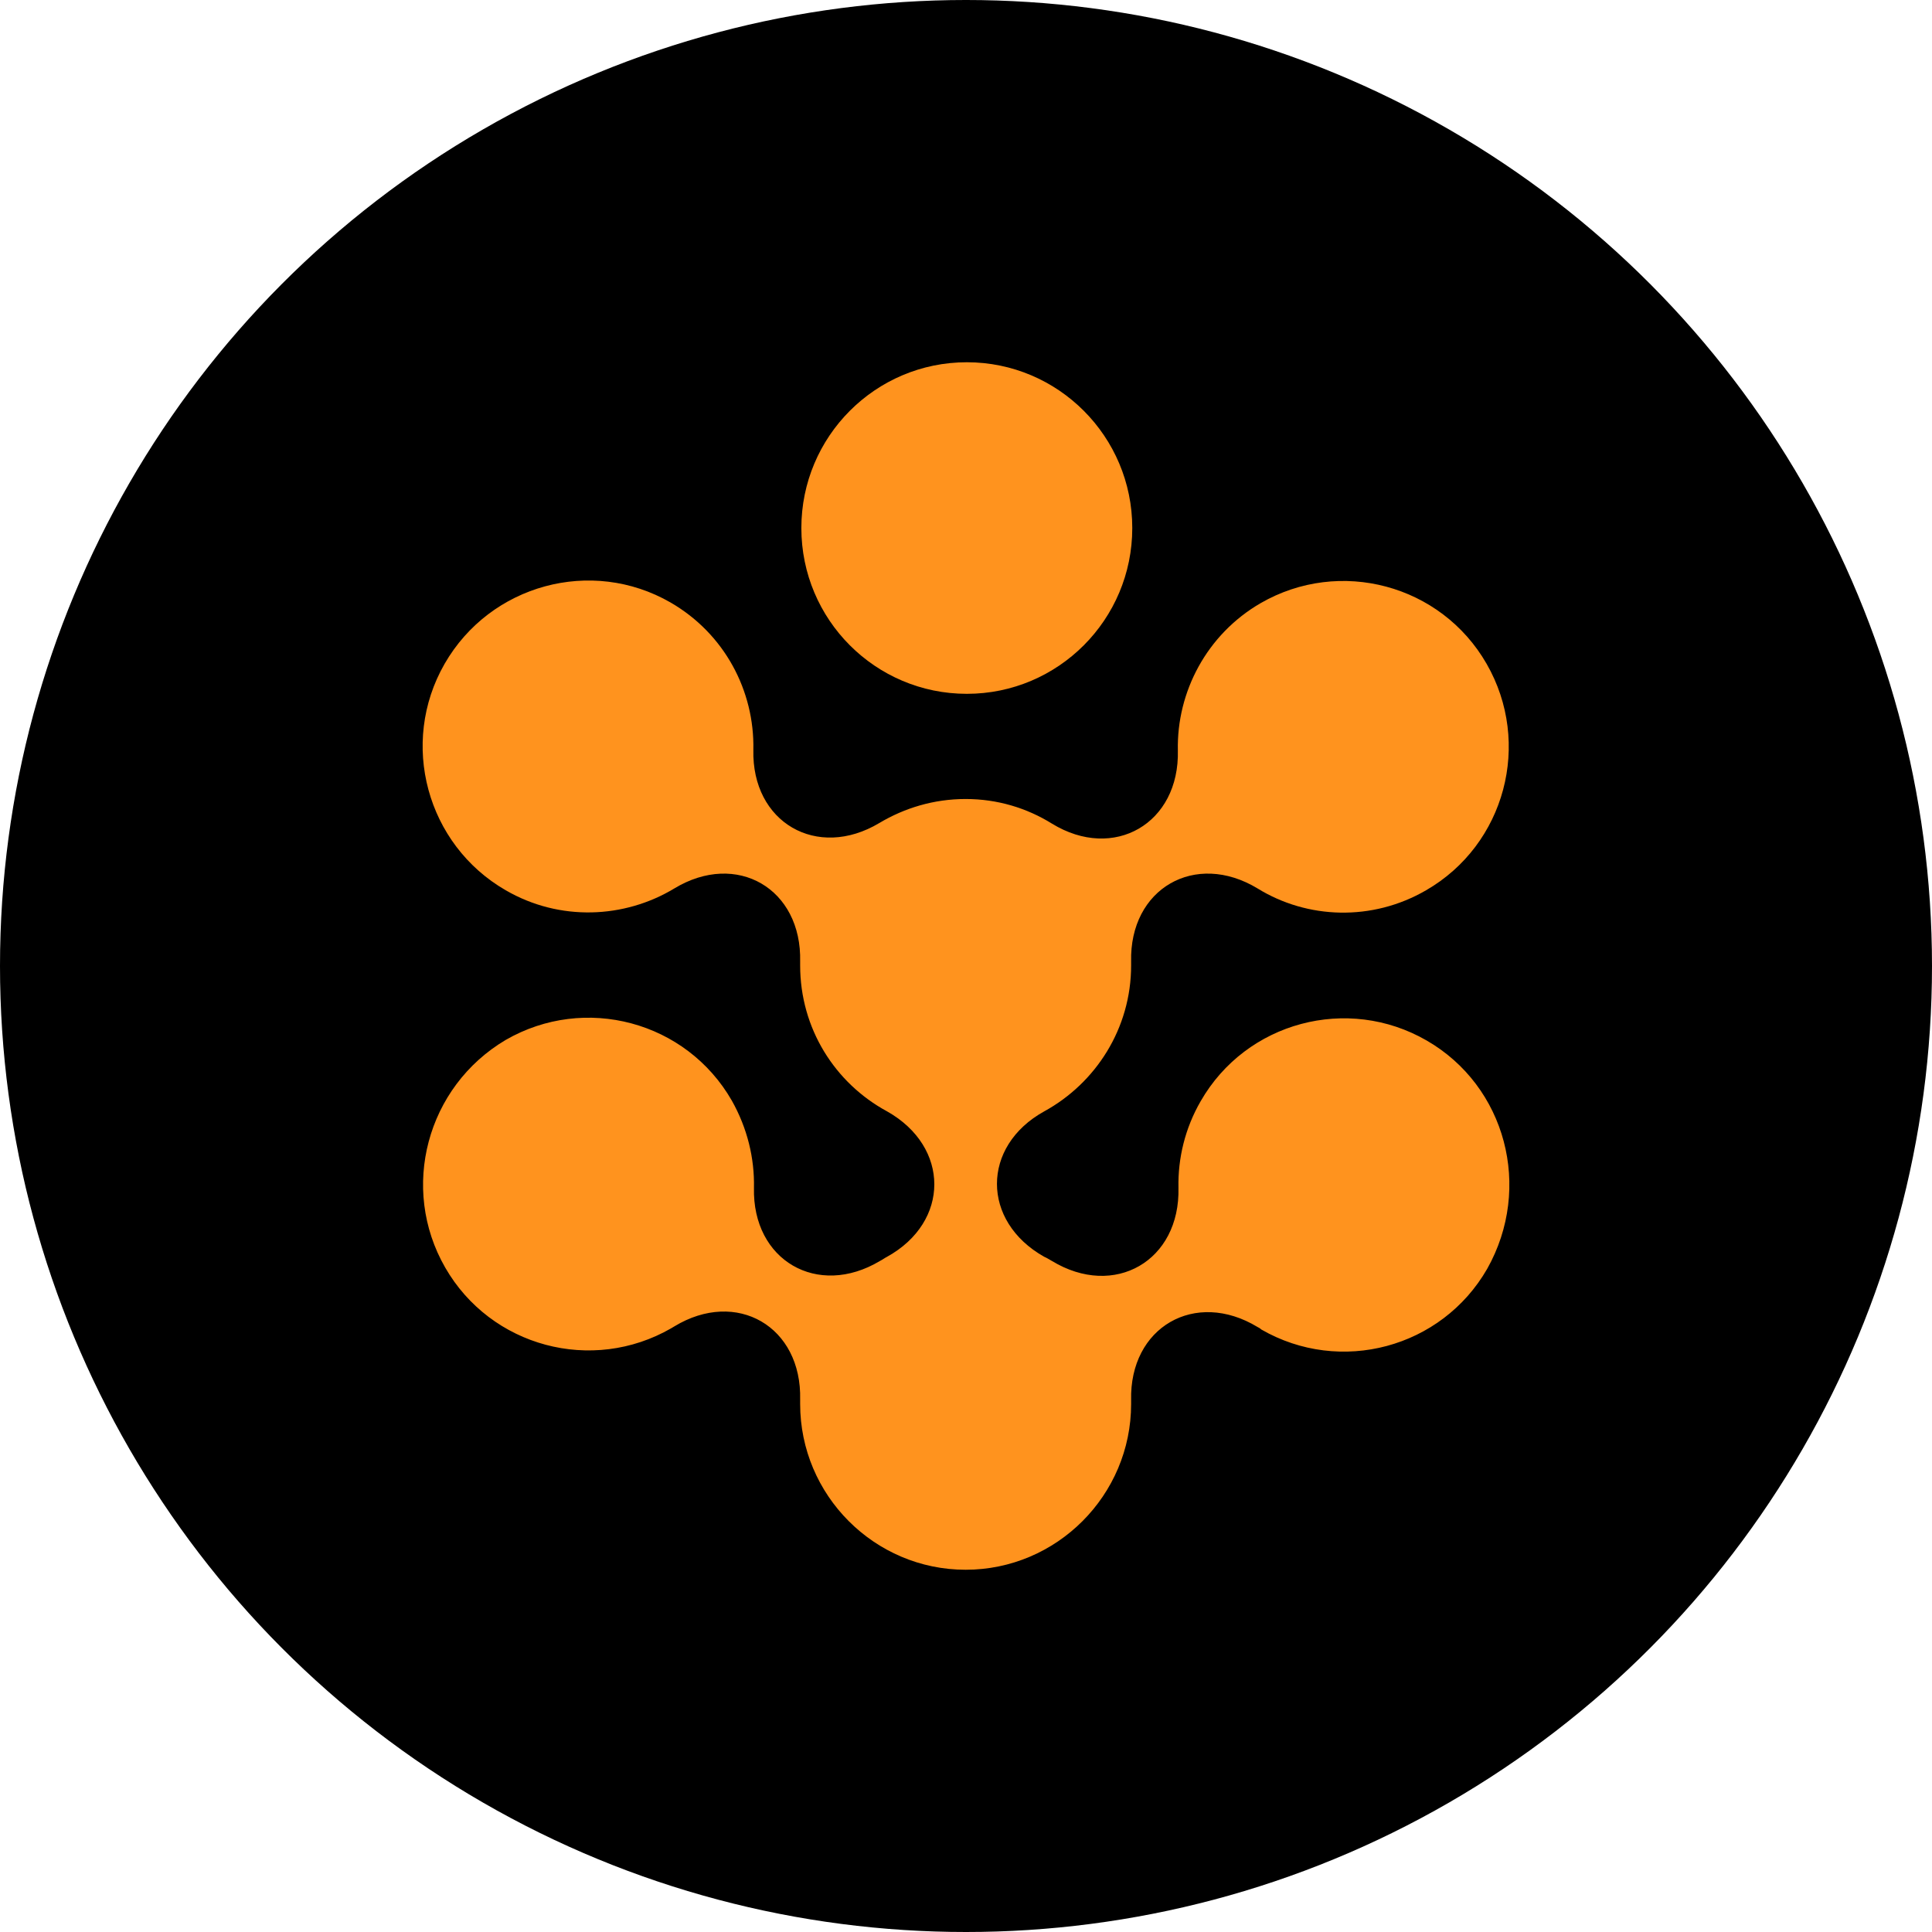 <svg width="32" height="32" viewBox="0 0 32 32" fill="none" xmlns="http://www.w3.org/2000/svg">
<circle cx="16" cy="16" r="16" fill="black"/>
<path d="M16.014 11.492C17.527 11.492 18.754 10.263 18.754 8.746C18.754 7.23 17.527 6 16.014 6C14.5 6 13.273 7.23 13.273 8.746C13.273 10.263 14.5 11.492 16.014 11.492Z" fill="#FF931E"/>
<path d="M23.63 17.234C22.32 16.478 20.641 16.925 19.887 18.239C19.628 18.687 19.509 19.184 19.519 19.672C19.549 20.886 18.456 21.512 17.424 20.886C17.384 20.866 17.344 20.836 17.295 20.816C16.252 20.229 16.252 18.985 17.295 18.408C18.149 17.94 18.735 17.035 18.735 15.99C18.735 15.97 18.735 15.95 18.735 15.93C18.705 14.716 19.797 14.09 20.83 14.716C21.654 15.224 22.727 15.264 23.62 14.746C24.931 13.99 25.378 12.309 24.623 10.995C23.869 9.682 22.19 9.234 20.88 9.99C19.986 10.508 19.489 11.463 19.509 12.428C19.539 13.642 18.447 14.269 17.424 13.642C17.007 13.383 16.52 13.234 15.994 13.234C15.467 13.234 14.981 13.383 14.564 13.632C13.531 14.249 12.449 13.622 12.478 12.418C12.498 11.443 12.002 10.498 11.108 9.98C9.797 9.224 8.119 9.682 7.364 10.995C6.61 12.309 7.066 13.99 8.377 14.746C9.271 15.264 10.343 15.214 11.168 14.716C12.2 14.09 13.283 14.716 13.253 15.93C13.253 15.95 13.253 15.97 13.253 15.99C13.253 17.035 13.829 17.94 14.693 18.408C15.736 18.995 15.736 20.239 14.693 20.816C14.653 20.836 14.614 20.866 14.574 20.886C13.541 21.503 12.459 20.876 12.488 19.672C12.498 19.184 12.379 18.687 12.121 18.229C11.366 16.915 9.688 16.468 8.377 17.224C7.066 18 6.619 19.682 7.374 20.995C8.129 22.308 9.807 22.756 11.118 22C11.138 21.99 11.148 21.98 11.168 21.97C12.2 21.343 13.283 21.97 13.253 23.184C13.253 23.204 13.253 23.224 13.253 23.254C13.253 24.766 14.484 26 15.994 26C17.503 26 18.735 24.766 18.735 23.254C18.735 23.234 18.735 23.214 18.735 23.194C18.705 21.98 19.797 21.353 20.83 21.98C20.85 21.99 20.87 22 20.89 22.02C22.2 22.776 23.878 22.328 24.633 21.015C25.388 19.672 24.941 17.99 23.63 17.234Z" fill="#FF931E"/>
</svg>
